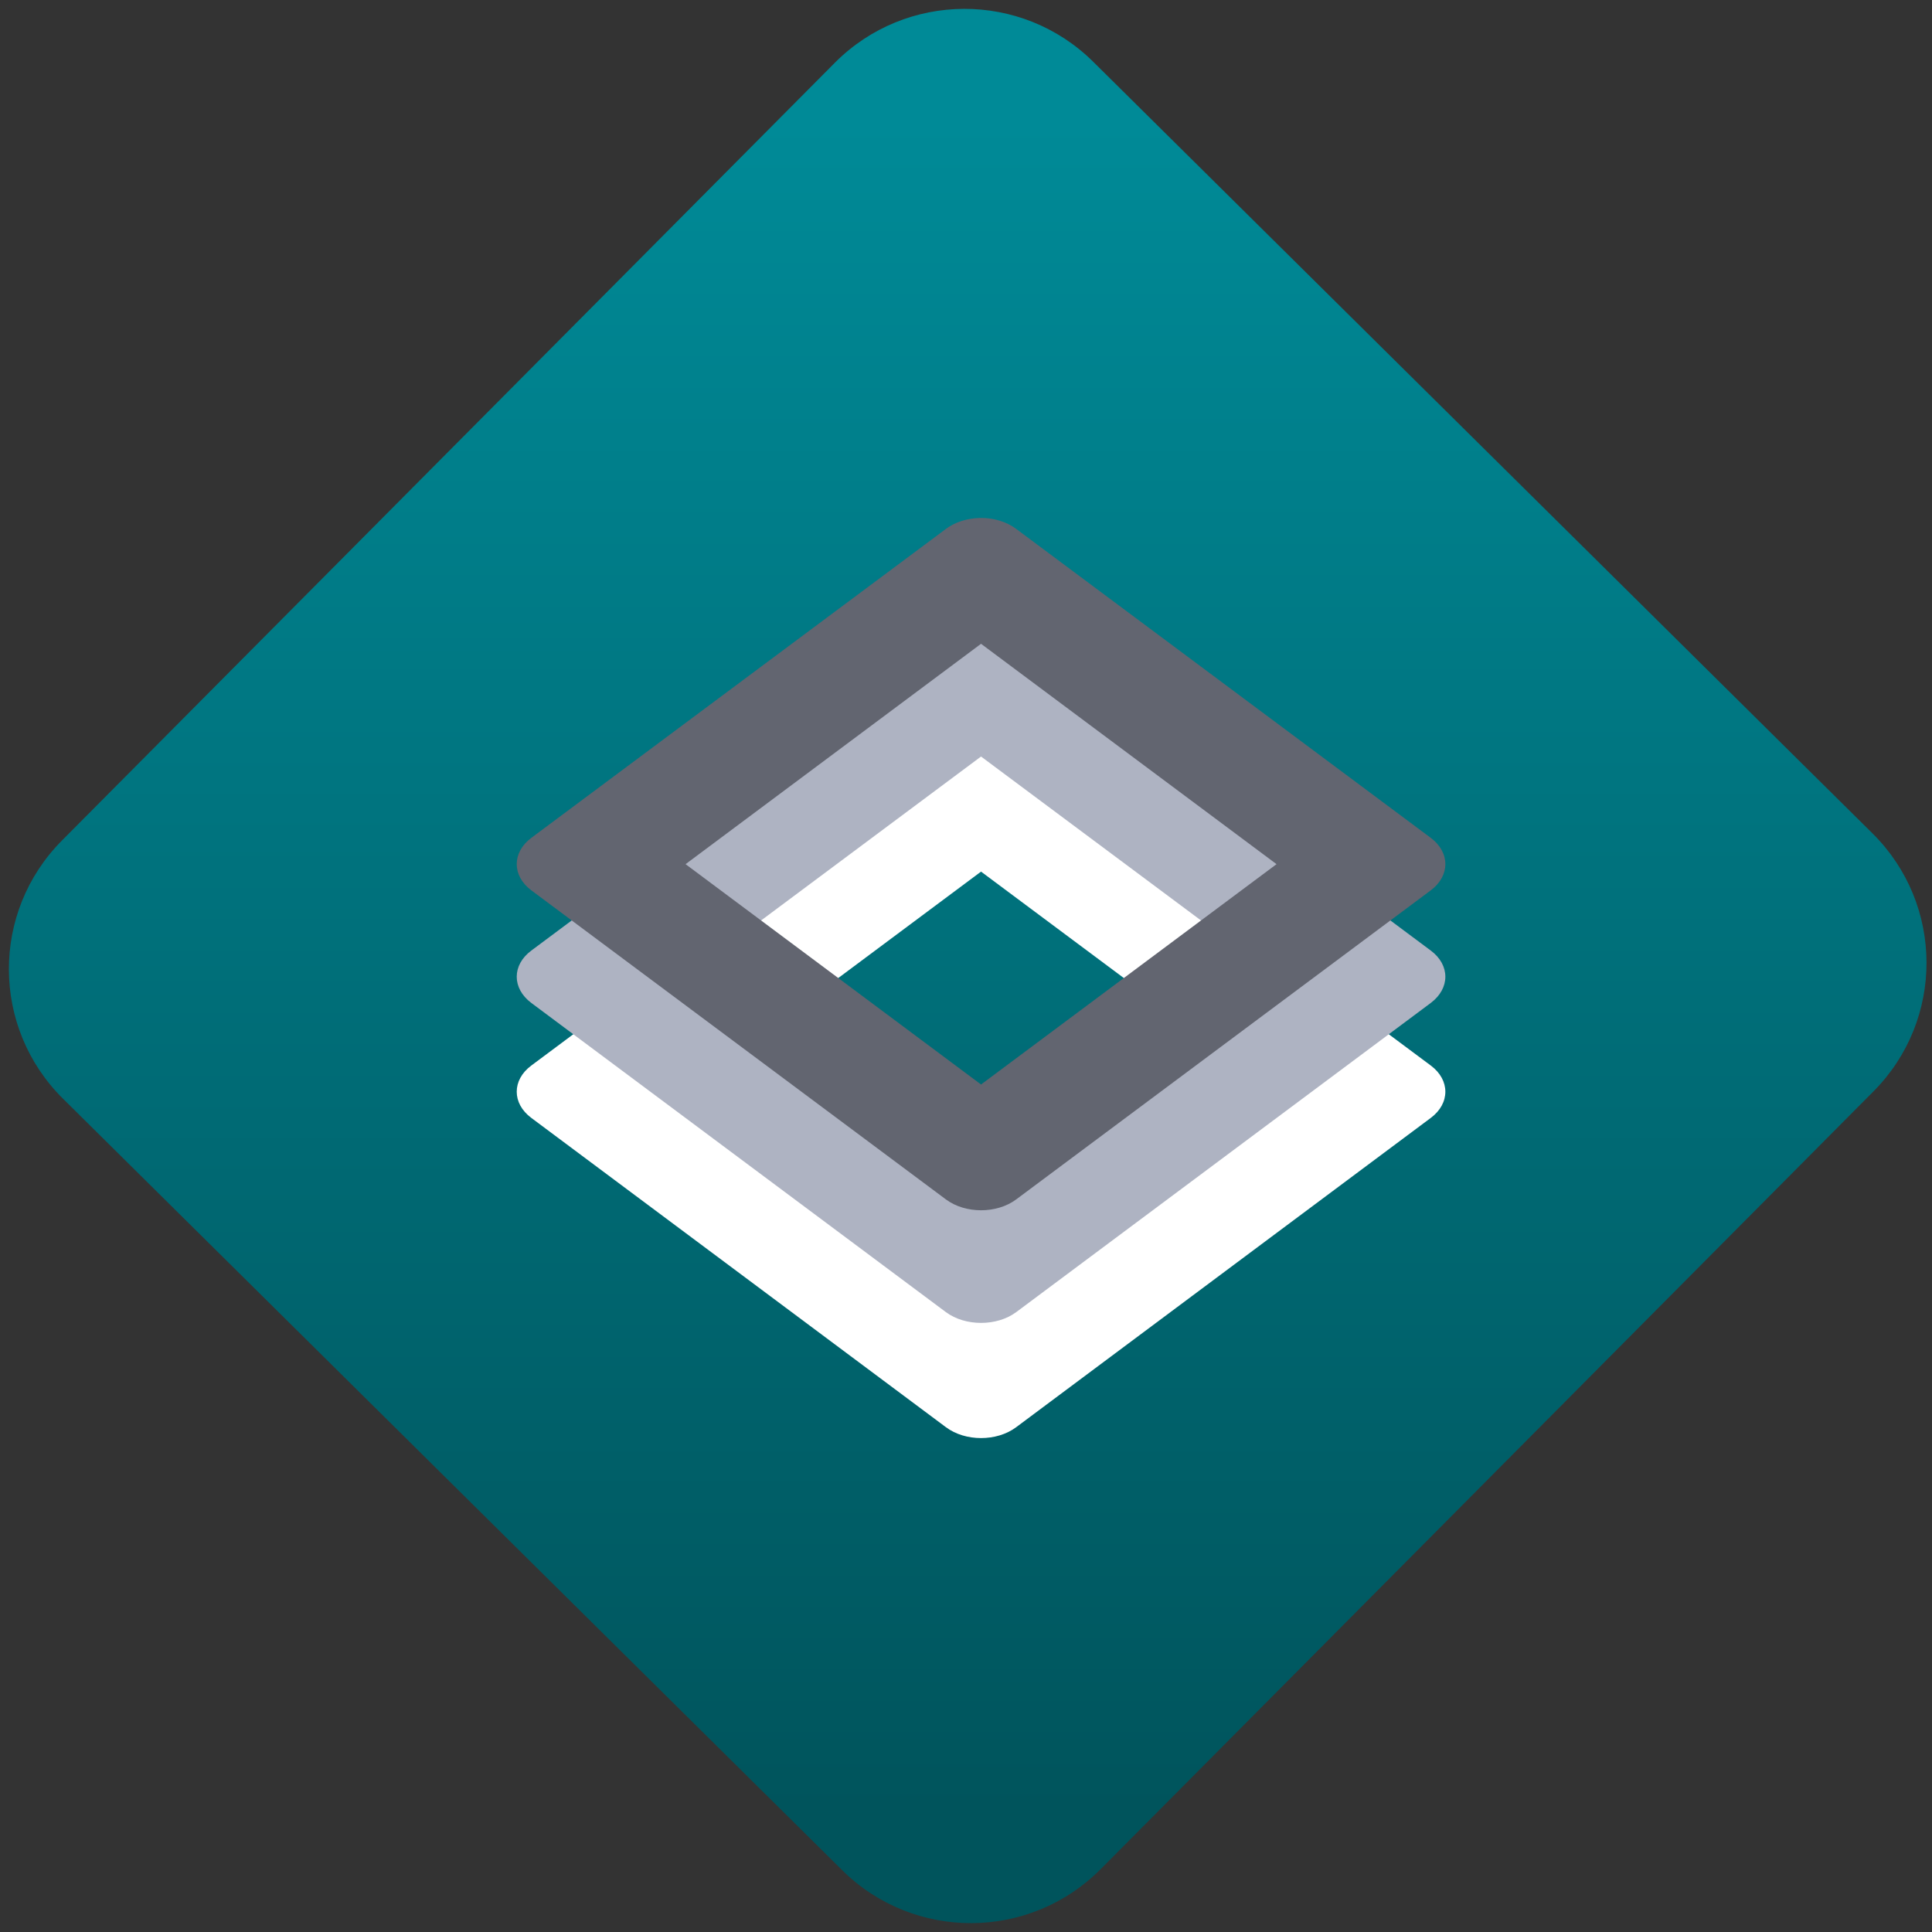 <svg width="64" height="64" viewBox="0 0 64 64" version="1.1"><rect x="0" y="0" width="64" height="64" fill="#333333" stroke="none"/><defs><linearGradient id="linear-pattern-0" gradientUnits="userSpaceOnUse" x1="0" y1="0" x2="0" y2="1" gradientTransform="matrix(60, 0, 0, 56, 0, 4)"><stop offset="0" stop-color="#008a97" stop-opacity="1"/><stop offset="1" stop-color="#00545c" stop-opacity="1"/></linearGradient></defs><path fill="url(#linear-pattern-0)" fill-opacity="1" d="M 36.219 2.051 L 62.027 27.605 C 64.402 29.957 64.418 33.785 62.059 36.156 L 36.461 61.918 C 34.105 64.289 30.27 64.305 27.895 61.949 L 2.086 36.395 C -0.289 34.043 -0.305 30.215 2.051 27.844 L 27.652 2.082 C 30.008 -0.289 33.844 -0.305 36.219 2.051 Z M 36.219 2.051 " /><g transform="matrix(1.008,0,0,1.003,16.221,16.077)"><path fill-rule="nonzero" fill="rgb(100%, 100%, 100%)" fill-opacity="1" d="M 16.121 8.602 C 15.699 8.609 15.297 8.734 14.996 8.957 L 1.367 19.164 C 0.73 19.641 0.73 20.414 1.367 20.891 L 14.996 31.109 C 15.633 31.586 16.664 31.586 17.301 31.109 L 30.93 20.891 C 31.566 20.414 31.566 19.641 30.93 19.164 L 17.301 8.957 C 16.988 8.727 16.562 8.594 16.121 8.602 Z M 16.148 12.758 L 25.859 20.031 L 16.148 27.309 L 6.438 20.031 Z M 16.148 12.758 "/><path fill-rule="nonzero" fill="rgb(68.235%, 70.196%, 76.078%)" fill-opacity="1" d="M 16.121 4.801 C 15.699 4.805 15.297 4.93 14.996 5.156 L 1.367 15.367 C 0.73 15.844 0.73 16.613 1.367 17.094 L 14.996 27.309 C 15.633 27.781 16.664 27.781 17.301 27.309 L 30.93 17.094 C 31.566 16.613 31.566 15.844 30.93 15.367 L 17.301 5.156 C 16.988 4.922 16.562 4.793 16.121 4.801 Z M 16.148 8.957 L 25.859 16.23 L 16.148 23.508 L 6.438 16.23 Z M 16.148 8.957 "/><path fill-rule="nonzero" fill="rgb(38.431%, 39.608%, 43.922%)" fill-opacity="1" d="M 16.121 1.078 C 15.699 1.086 15.297 1.211 14.996 1.438 L 1.367 11.645 C 0.73 12.125 0.73 12.895 1.367 13.375 L 14.996 23.586 C 15.633 24.062 16.664 24.062 17.301 23.586 L 30.93 13.375 C 31.566 12.895 31.566 12.125 30.93 11.645 L 17.301 1.438 C 16.988 1.203 16.562 1.07 16.121 1.078 Z M 16.148 5.234 L 25.859 12.512 L 16.148 19.789 L 6.438 12.512 Z M 16.148 5.234 "/></g></svg>
